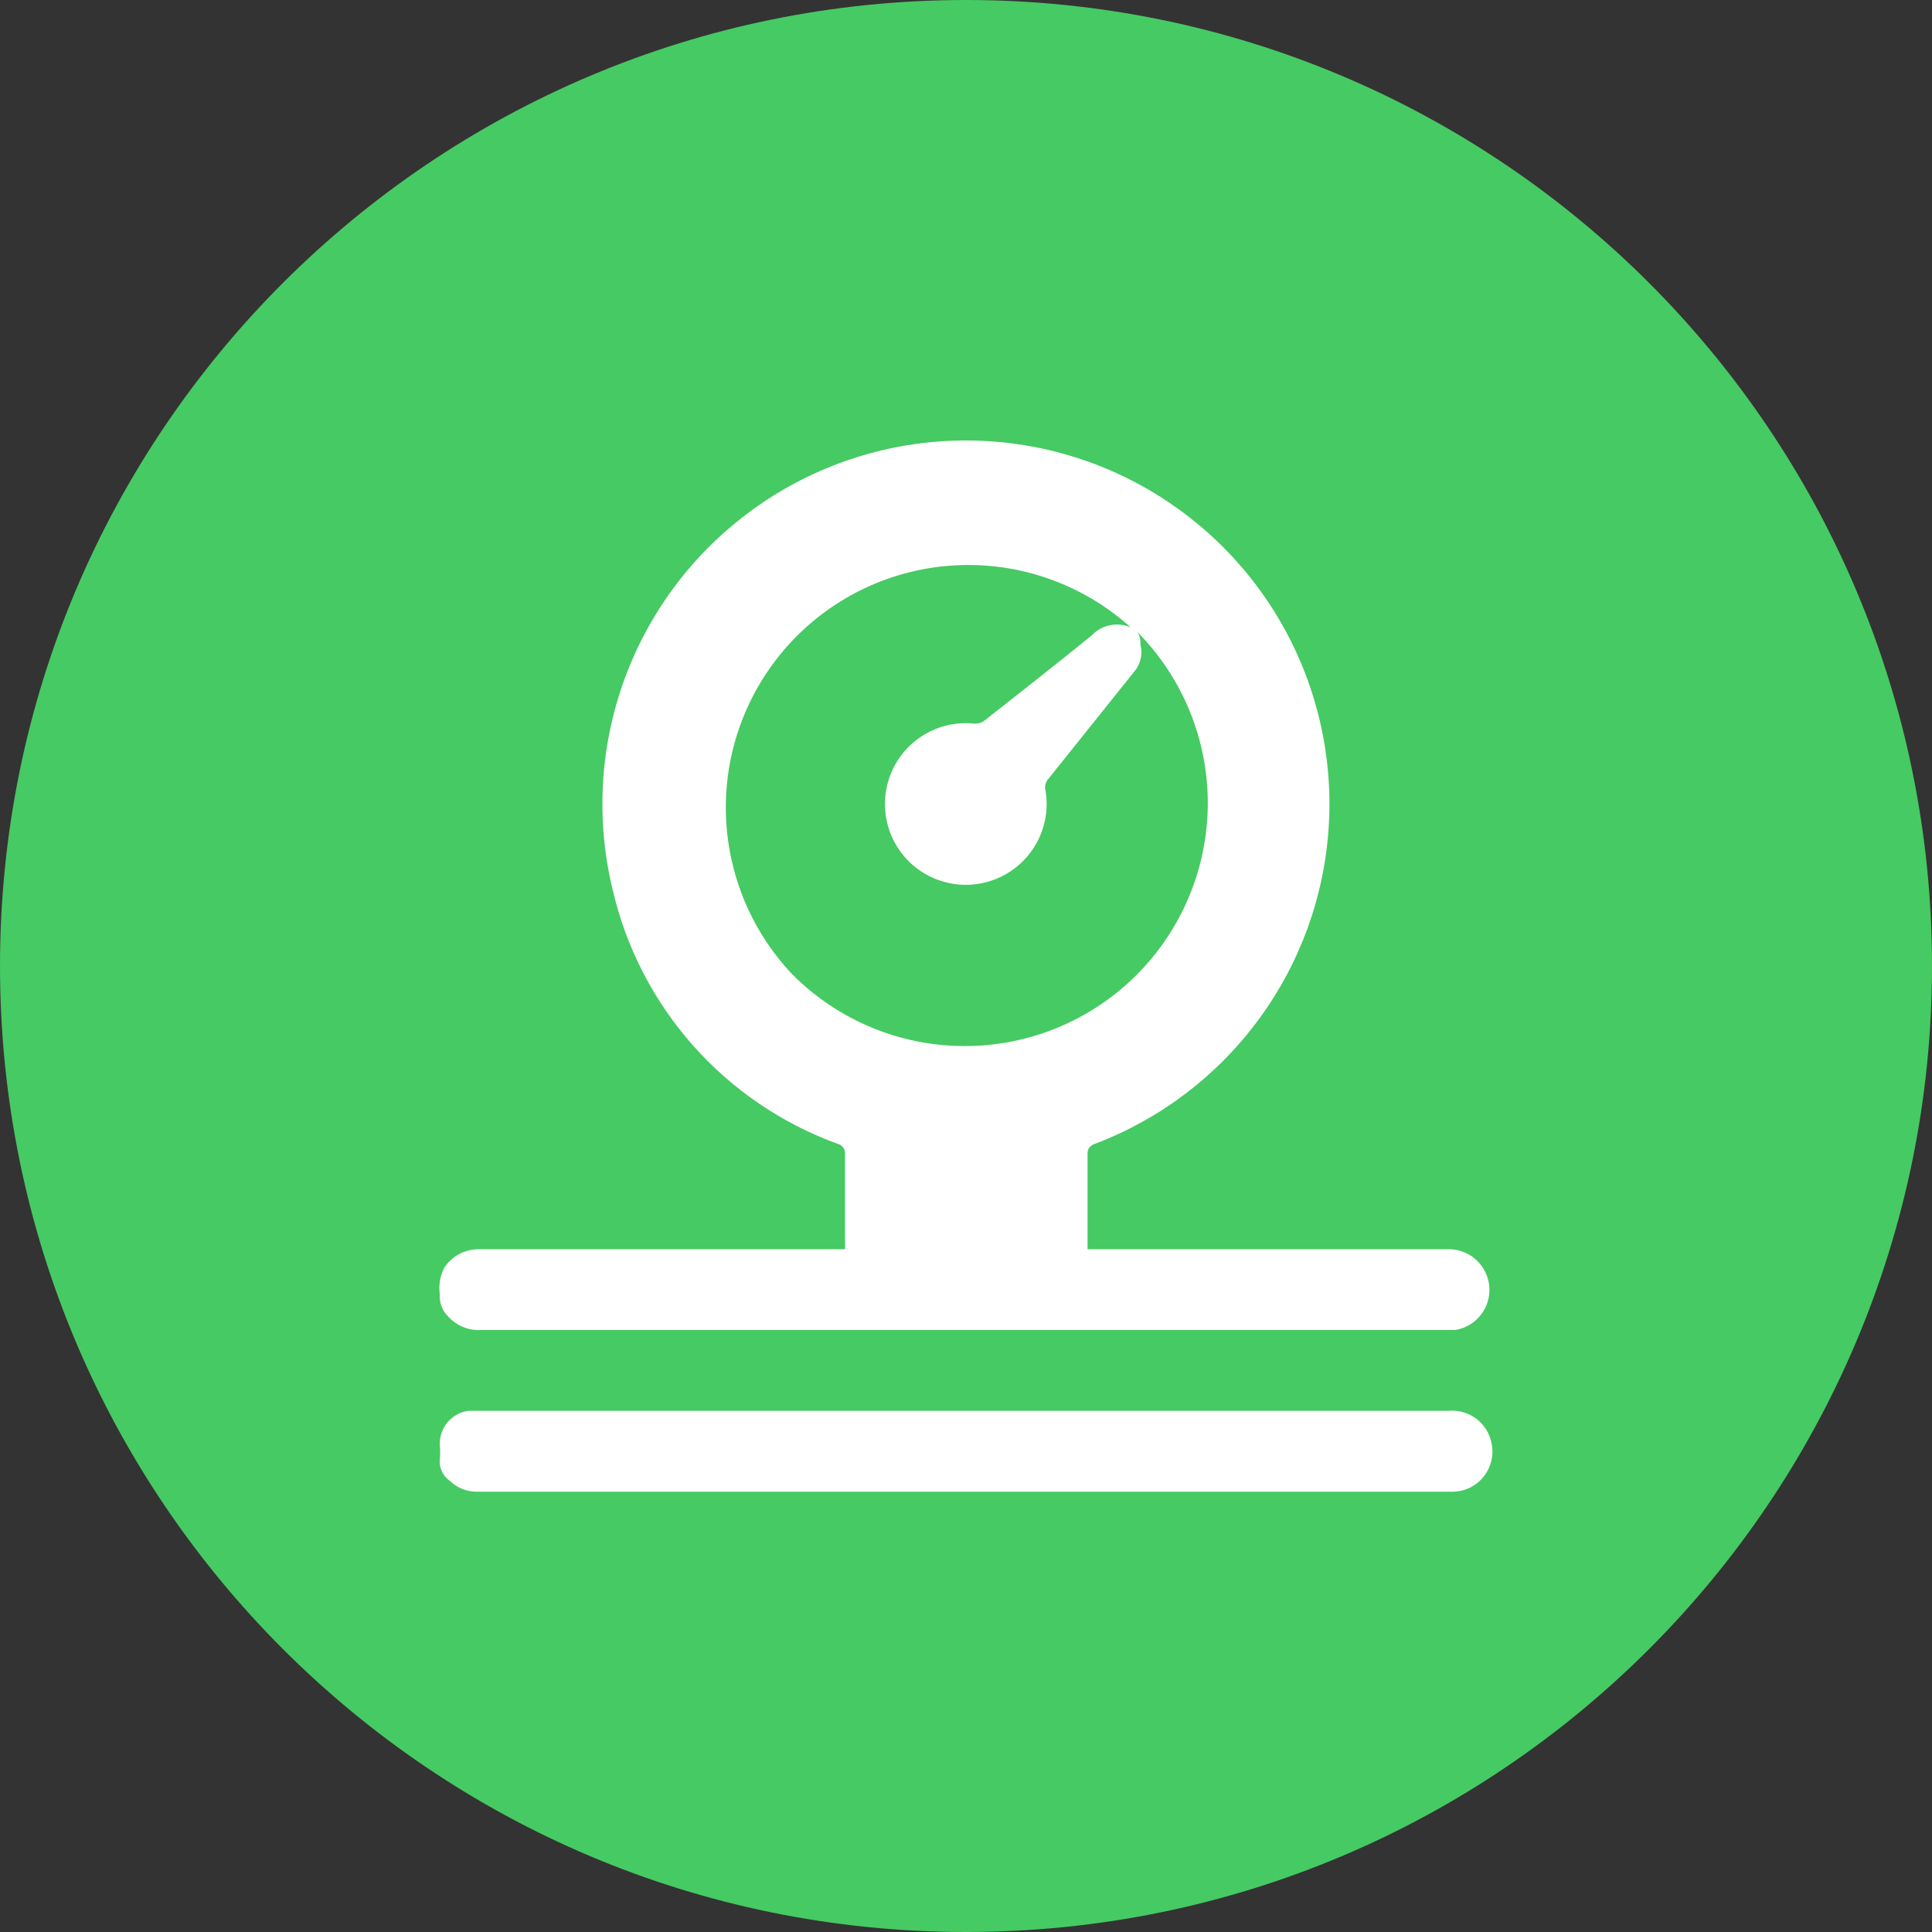 <svg width="32" height="32" viewBox="0 0 32 32" fill="none" xmlns="http://www.w3.org/2000/svg">
<rect x="0" y="0" width="32" height="32" fill="#333333" stroke="none"/>
<path d="M16 32C24.837 32 32 24.837 32 16C32 7.163 24.837 0 16 0C7.163 0 0 7.163 0 16C0 24.837 7.163 32 16 32Z" fill="#46CA63"/>
<path d="M7.967 22.029H24.101C24.268 22.003 24.418 21.916 24.523 21.784C24.628 21.652 24.68 21.486 24.668 21.318C24.656 21.15 24.582 20.992 24.46 20.876C24.338 20.76 24.177 20.694 24.009 20.691H18.013V20.564C18.013 20.076 18.013 19.596 18.013 19.116C18.01 19.078 18.02 19.041 18.041 19.01C18.063 18.979 18.095 18.957 18.131 18.947C19.215 18.537 20.157 17.822 20.845 16.889C21.533 15.956 21.937 14.845 22.008 13.688C22.08 12.531 21.816 11.378 21.248 10.367C20.68 9.357 19.833 8.532 18.808 7.991C17.782 7.45 16.623 7.217 15.468 7.319C14.314 7.421 13.213 7.854 12.299 8.567C11.384 9.279 10.695 10.24 10.313 11.335C9.932 12.429 9.874 13.611 10.148 14.737C10.369 15.694 10.827 16.581 11.478 17.316C12.13 18.051 12.955 18.612 13.878 18.947C13.916 18.957 13.949 18.981 13.971 19.013C13.992 19.046 14.002 19.085 13.996 19.124V20.564C14 20.606 14 20.648 13.996 20.691H7.933C7.82 20.69 7.708 20.717 7.608 20.77C7.508 20.823 7.423 20.9 7.36 20.994C7.29 21.128 7.263 21.281 7.284 21.432C7.278 21.503 7.289 21.576 7.315 21.643C7.342 21.71 7.383 21.77 7.436 21.819C7.504 21.89 7.587 21.946 7.678 21.982C7.77 22.019 7.868 22.035 7.967 22.029V22.029ZM13.12 16.135C12.407 15.381 12.014 14.38 12.022 13.342C12.03 12.305 12.44 11.311 13.165 10.568C13.89 9.826 14.874 9.393 15.911 9.36C16.948 9.327 17.958 9.697 18.729 10.392C18.62 10.344 18.499 10.332 18.383 10.356C18.267 10.38 18.161 10.44 18.08 10.526C17.499 10.998 16.91 11.461 16.32 11.924C16.293 11.948 16.261 11.966 16.226 11.976C16.191 11.986 16.154 11.989 16.118 11.983C15.839 11.958 15.559 12.021 15.318 12.163C15.076 12.305 14.885 12.519 14.772 12.775C14.659 13.032 14.629 13.317 14.686 13.591C14.743 13.866 14.886 14.115 15.092 14.304C15.299 14.493 15.56 14.613 15.838 14.646C16.116 14.679 16.398 14.624 16.643 14.489C16.889 14.353 17.085 14.144 17.206 13.891C17.326 13.638 17.364 13.354 17.314 13.078C17.308 13.047 17.309 13.014 17.318 12.983C17.327 12.953 17.343 12.925 17.364 12.901L18.813 11.091C18.855 11.032 18.884 10.964 18.897 10.893C18.91 10.821 18.907 10.748 18.889 10.678C18.889 10.611 18.889 10.552 18.838 10.467C19.21 10.843 19.505 11.288 19.705 11.777C19.905 12.266 20.007 12.79 20.005 13.319C20.002 13.848 19.896 14.37 19.691 14.858C19.487 15.345 19.188 15.788 18.813 16.16C18.438 16.532 17.992 16.827 17.503 17.027C17.014 17.227 16.49 17.329 15.961 17.326C15.433 17.324 14.91 17.218 14.422 17.013C13.935 16.809 13.492 16.51 13.12 16.135V16.135Z" fill="white"/>
<path d="M23.983 23.368H7.756C7.621 23.387 7.498 23.455 7.411 23.559C7.324 23.664 7.279 23.797 7.284 23.933C7.293 24.014 7.293 24.096 7.284 24.177C7.279 24.245 7.292 24.314 7.322 24.376C7.351 24.438 7.396 24.491 7.453 24.53C7.573 24.645 7.733 24.709 7.899 24.707H24.076C24.172 24.704 24.267 24.68 24.353 24.637C24.439 24.594 24.514 24.532 24.574 24.457C24.634 24.382 24.677 24.295 24.7 24.201C24.723 24.108 24.726 24.01 24.707 23.916C24.678 23.75 24.588 23.601 24.453 23.499C24.319 23.398 24.151 23.351 23.983 23.368V23.368Z" fill="white"/>
</svg>
